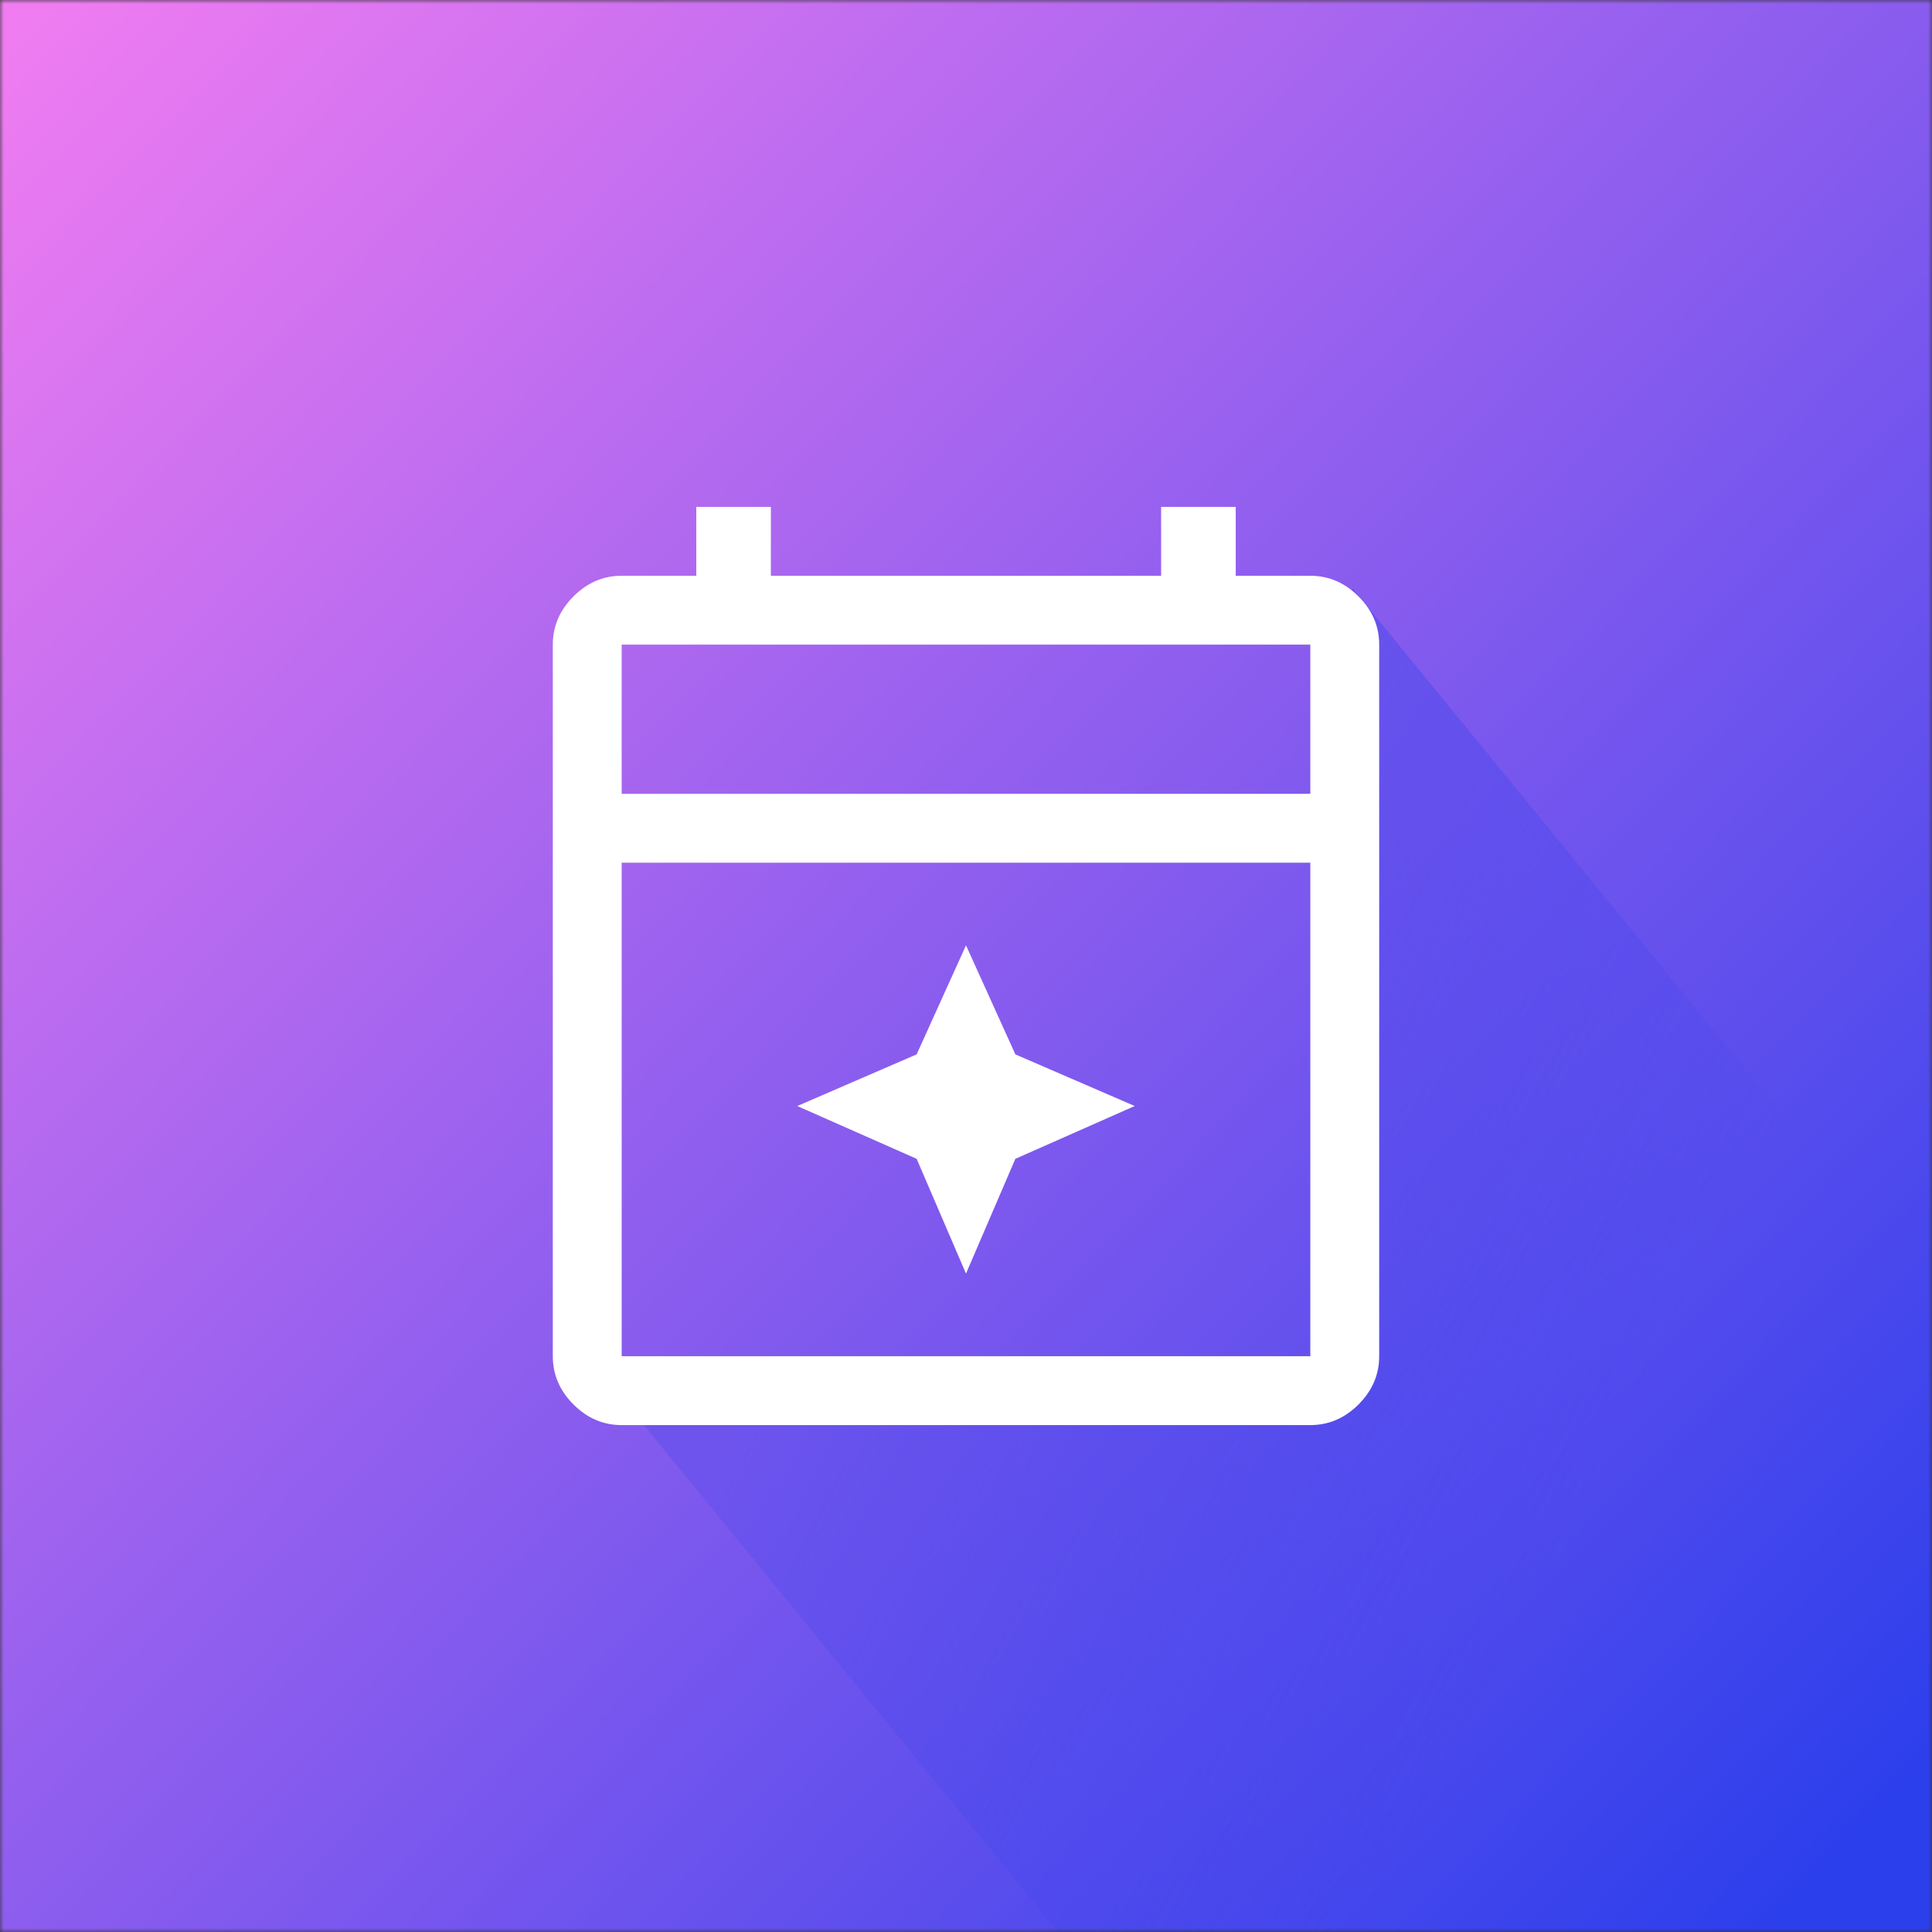 <svg width="256" height="256" viewBox="0 0 256 256" fill="none" xmlns="http://www.w3.org/2000/svg">
<rect x="0" y="0" width="256" height="256" fill="#333333" stroke="none"/>
<mask id="mask0_405_40" style="mask-type:alpha" maskUnits="userSpaceOnUse" x="0" y="0" width="256" height="256">
<rect width="256" height="256" fill="white"/>
</mask>
<g mask="url(#mask0_405_40)">
<rect width="256" height="256" fill="url(#paint0_linear_405_40)"/>
<path fill-rule="evenodd" clip-rule="evenodd" d="M83 186L171.055 293.749L281.685 203.34L179.253 78L178.624 78.514V186H83Z" fill="url(#paint1_linear_405_40)"/>
<path d="M128 168.758L121.46 153.55L105.644 146.554L121.46 139.71L128 125.262L134.54 139.71L150.356 146.554L134.54 153.55L128 168.758ZM82.375 188.833C79.942 188.833 77.812 187.921 75.987 186.096C74.162 184.271 73.25 182.142 73.25 179.708V85.417C73.25 82.983 74.162 80.854 75.987 79.029C77.812 77.204 79.942 76.292 82.375 76.292H92.26V67.167H102.146V76.292H153.854V67.167H163.74V76.292H173.625C176.058 76.292 178.187 77.204 180.012 79.029C181.837 80.854 182.75 82.983 182.75 85.417V179.708C182.75 182.142 181.837 184.271 180.012 186.096C178.187 187.921 176.058 188.833 173.625 188.833H82.375ZM82.375 179.708H173.625V114.312H82.375V179.708ZM82.375 105.187H173.625V85.417H82.375V105.187ZM82.375 105.187V85.417V105.187Z" fill="white"/>
</g>
<defs>
<linearGradient id="paint0_linear_405_40" x1="5.45988e-07" y1="7.5" x2="246.5" y2="244" gradientUnits="userSpaceOnUse">
<stop stop-color="#EF7CF1"/>
<stop offset="1" stop-color="#2C3FEC"/>
</linearGradient>
<linearGradient id="paint1_linear_405_40" x1="121.695" y1="140.581" x2="215.074" y2="188.863" gradientUnits="userSpaceOnUse">
<stop offset="0.009" stop-color="#6E54ED"/>
<stop offset="1" stop-color="#2C3FEC" stop-opacity="0"/>
</linearGradient>
</defs>
</svg>
